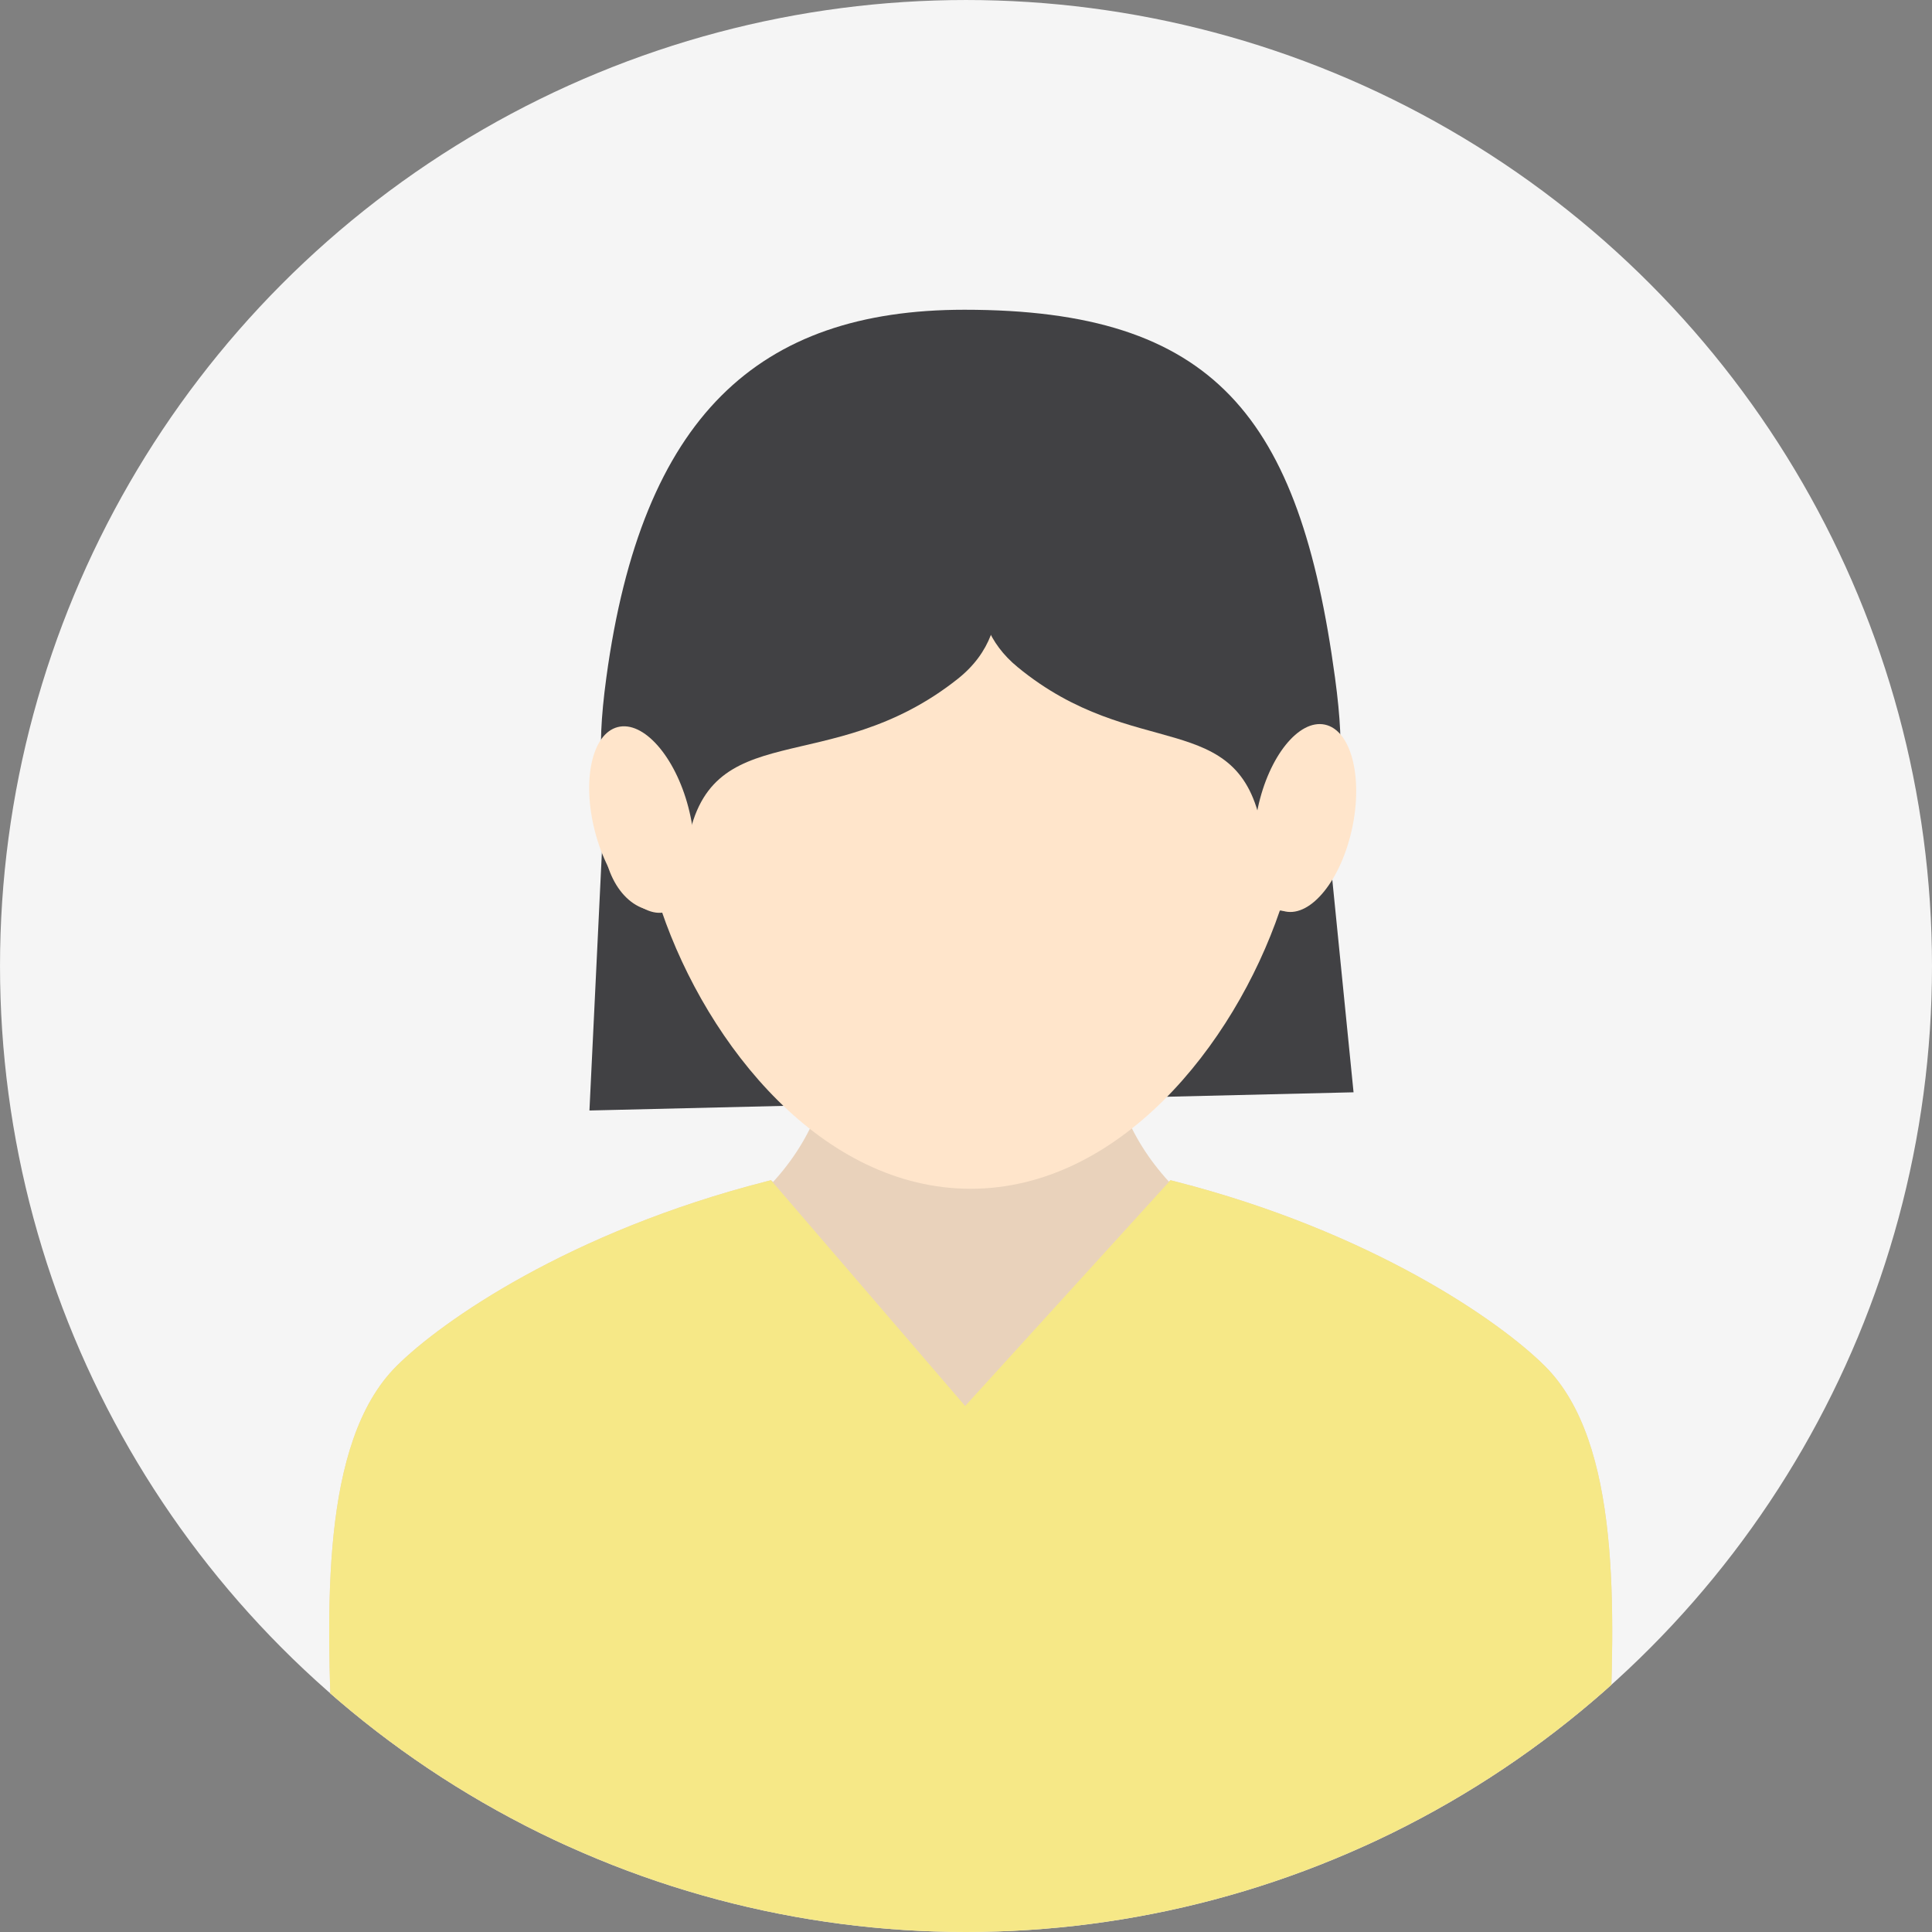 <?xml version="1.0" encoding="iso-8859-1"?>
<!-- Generator: Adobe Illustrator 18.0.0, SVG Export Plug-In . SVG Version: 6.00 Build 0)  -->
<!DOCTYPE svg PUBLIC "-//W3C//DTD SVG 1.1//EN" "http://www.w3.org/Graphics/SVG/1.1/DTD/svg11.dtd">
<svg version="1.1" id="Capa_1" xmlns="http://www.w3.org/2000/svg" xmlns:xlink="http://www.w3.org/1999/xlink" x="0px" y="0px"
	 viewBox="0 0 176.991 176.991" style="enable-background:new 0 0 176.991 176.991;" xml:space="preserve">
<rect x="0" y="0" width="176.991" height="176.991" fill="#808080" stroke="none"/>
<g>
	<g>
		<defs>
			<circle id="SVGID_1_" cx="88.496" cy="88.496" r="88.495"/>
		</defs>
		<use xlink:href="#SVGID_1_"  style="overflow:visible;fill:#F5F5F5;"/>
		<clipPath id="SVGID_2_">
			<use xlink:href="#SVGID_1_"  style="overflow:visible;"/>
		</clipPath>
		<g style="clip-path:url(#SVGID_2_);">
			<g>
				<g>
					<polygon style="fill:#414144;" points="55.332,74.066 53.999,101.733 123.999,100.066 119.666,56.733 					"/>
					<g>
						<path style="fill:#E9D2BB;" d="M147.188,169.083H30.668v-0.896c0-2.432-0.112-5.216-0.23-8.161
							c-0.499-12.417-1.123-27.87,5.871-34.863c4.125-4.127,15.904-12.334,33.882-16.931l0.439-0.113l0.194,0.159
							c3.651-3.991,5.499-8.806,5.499-14.323v-2.069h25.212v2.069c0,5.463,1.864,10.271,5.542,14.289l0.154-0.124l0.438,0.113
							c17.979,4.597,29.758,12.808,33.878,16.931c6.996,6.993,6.37,22.447,5.872,34.867c-0.119,2.944-0.23,5.725-0.23,8.157V169.083
							z"/>
					</g>
					<g>
						<g>
							<path style="fill:#F6E887;" d="M147.188,180.723H30.668v-12.535c0-2.432-0.112-5.216-0.23-8.161
								c-0.499-12.417-1.123-27.87,5.871-34.863c4.125-4.127,15.904-12.334,33.882-16.931l0.439-0.113l17.788,20.685l18.812-20.685
								l0.438,0.113c17.979,4.597,29.758,12.808,33.878,16.931c6.996,6.993,6.37,22.447,5.872,34.867
								c-0.119,2.944-0.23,5.725-0.23,8.157V180.723z"/>
						</g>
					</g>
					<g>
						<path style="fill:#FFE5CB;" d="M88.92,108.903c-13.563,0-24.084-13.061-28.324-25.488c-2.985,0.326-5.353-2.912-5.353-7.026
							c0-2.8,1.153-5.275,2.929-6.393c-0.004-0.232-0.01-0.433-0.01-0.631c0-17.345,12.362-29.002,30.758-29.002
							c18.397,0,30.758,11.658,30.758,29.002c0,0.205-0.003,0.411-0.008,0.619c1.783,1.111,2.945,3.59,2.945,6.406
							c0,4.126-2.378,7.392-5.367,7.022C113.004,95.841,102.484,108.903,88.92,108.903z"/>
					</g>
					<g>
						<path style="fill:#FF8B26;" d="M59.674,57.768c0,0,27.261,1.702,48.56-21.298c0,0-1.457-3.406-22.202-3.406
							C59.933,33.063,59.674,57.768,59.674,57.768z"/>
					</g>
					<g>
						<path style="fill:#414144;" d="M122.3,62.074c-3.249-23.935-11.038-33.698-33.946-33.698
							c-18.886,0-29.557,9.764-32.807,33.698c-4.077,30.002,18.102-8.638,33.375-8.638C104.89,53.436,126.373,92.076,122.3,62.074z"
							/>
					</g>
					<g>
						<path style="fill:#414144;" d="M99.888,34.218c0,0-17.408,18.071-6.664,26.895c10.745,8.831,20.263,3.546,22.354,14.758
							c0,0,3.319-10.724-2.556-25.082C106.674,35.271,99.888,34.218,99.888,34.218z"/>
					</g>
					<g>
						<path style="fill:#414144;" d="M78.899,31.659c0,0,20.712,21.108,8.854,30.522c-11.859,9.423-22.97,3.045-24.838,15.544
							c0,0-4.287-12.201,1.756-28.058C71.2,32.527,78.899,31.659,78.899,31.659z"/>
					</g>
					
						<ellipse transform="matrix(0.968 -0.252 0.252 0.968 -16.999 17.188)" style="fill:#FFE5CB;" cx="58.741" cy="75.098" rx="4.419" ry="8.75"/>
					
						<ellipse transform="matrix(-0.978 -0.208 0.208 -0.978 220.885 173.078)" style="fill:#FFE5CB;" cx="119.546" cy="74.921" rx="4.418" ry="8.75"/>
				</g>
			</g>
		</g>
	</g>
</g>
<g>
</g>
<g>
</g>
<g>
</g>
<g>
</g>
<g>
</g>
<g>
</g>
<g>
</g>
<g>
</g>
<g>
</g>
<g>
</g>
<g>
</g>
<g>
</g>
<g>
</g>
<g>
</g>
<g>
</g>
</svg>
